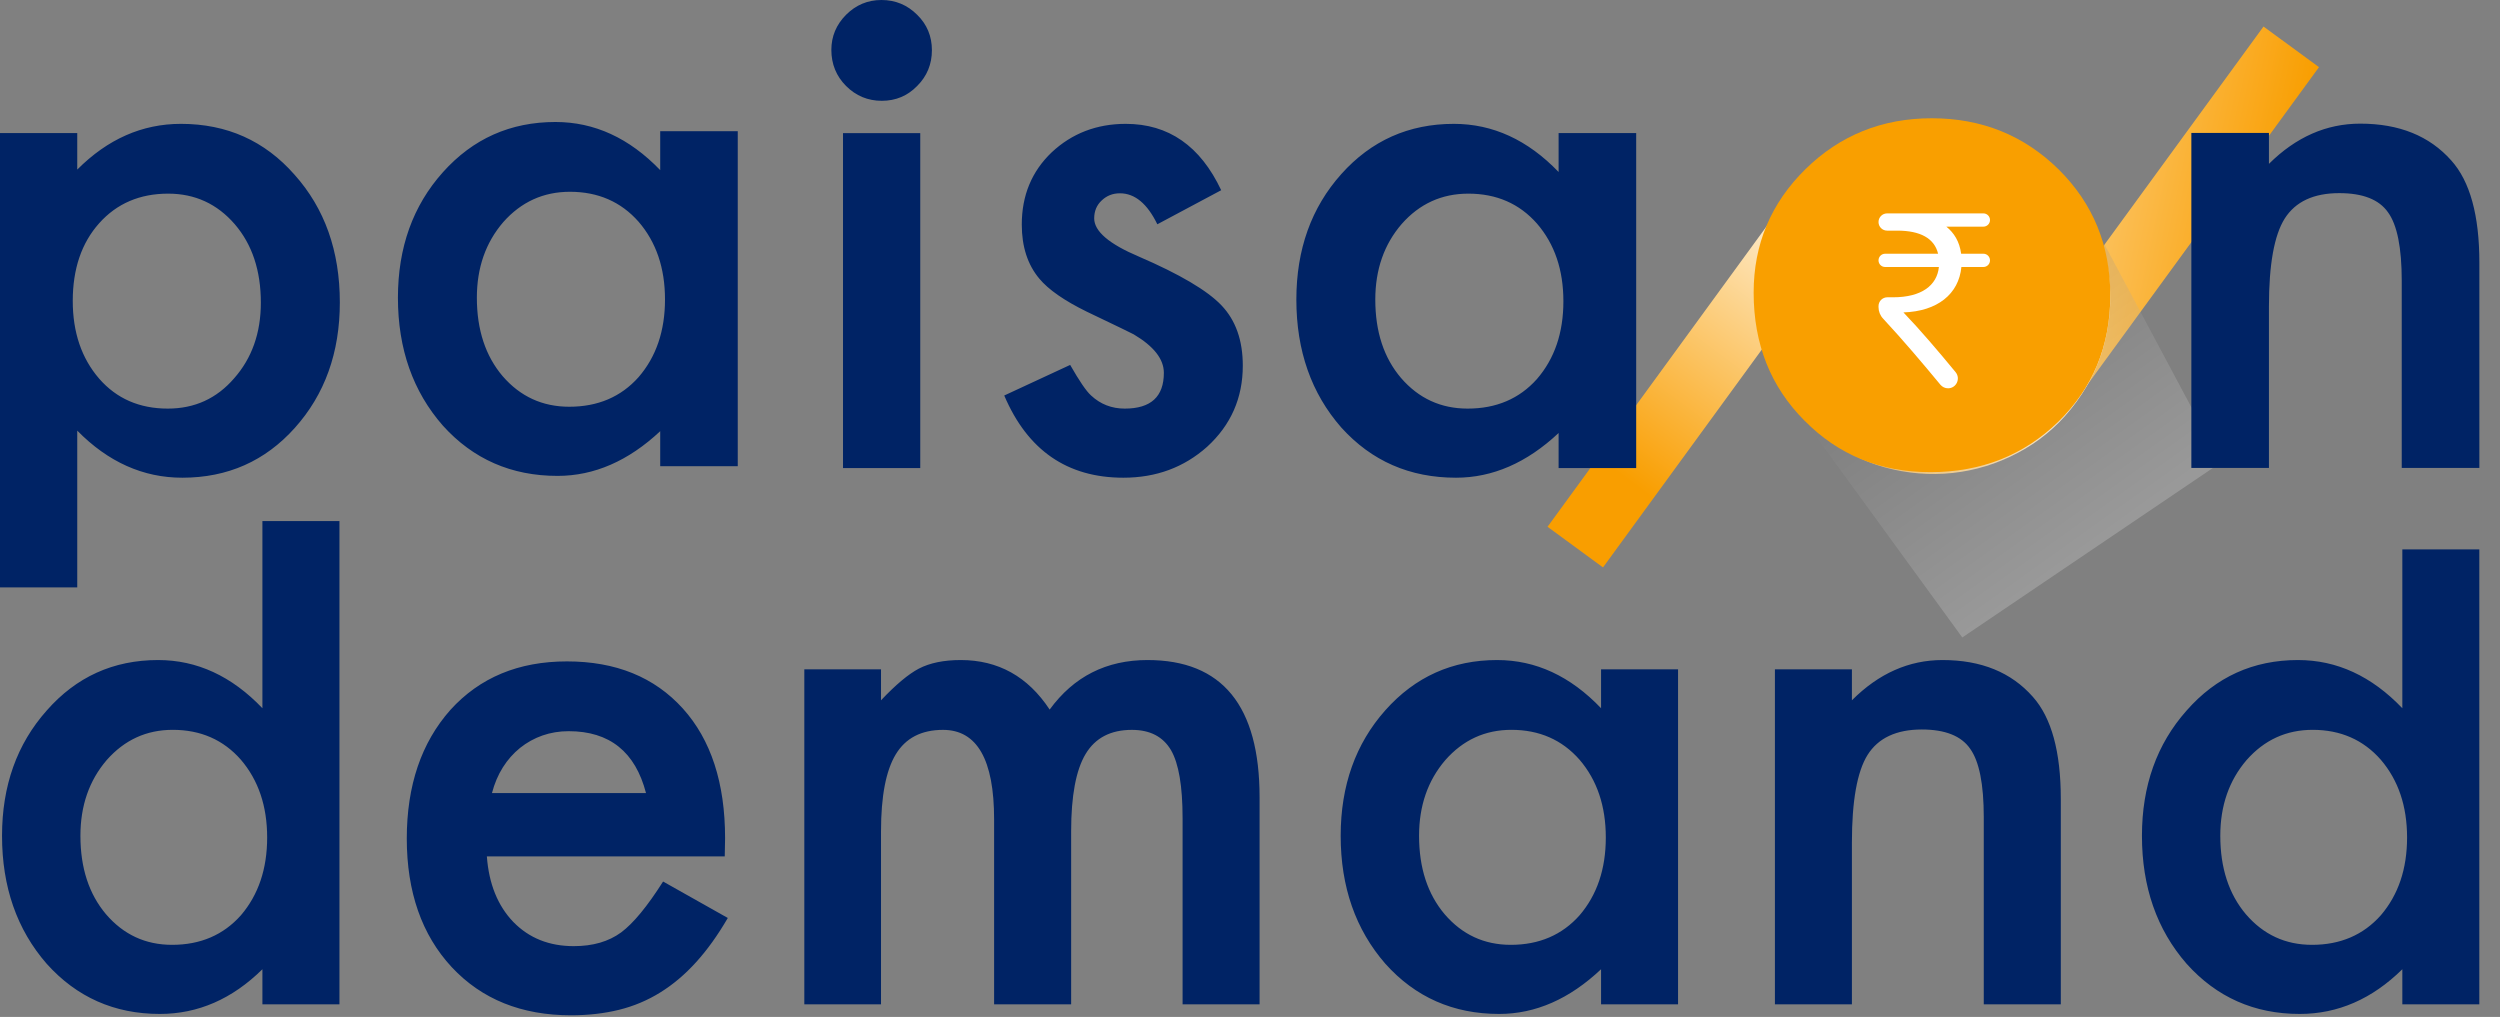 <?xml version="1.0" encoding="UTF-8"?>
<svg width="59px" height="24px" viewBox="0 0 59 24" version="1.1" xmlns="http://www.w3.org/2000/svg" xmlns:xlink="http://www.w3.org/1999/xlink">
    <rect x="0" y="0" width="59" height="24" fill="#808080" stroke="none"/>
    <title>AE7DC2C2-3741-4D13-AED5-2B7B6EC7F491</title>
    <defs>
        <linearGradient x1="3.569%" y1="40.592%" x2="91.634%" y2="55.502%" id="linearGradient-1">
            <stop stop-color="#FFFFFF" offset="0%"></stop>
            <stop stop-color="#F99E00" offset="100%"></stop>
        </linearGradient>
        <linearGradient x1="24.712%" y1="90.208%" x2="76.676%" y2="34.876%" id="linearGradient-2">
            <stop stop-color="#F99E00" offset="0%"></stop>
            <stop stop-color="#FFFFFF" offset="100%"></stop>
        </linearGradient>
        <linearGradient x1="70.267%" y1="75.945%" x2="-6.058%" y2="-25.457%" id="linearGradient-3">
            <stop stop-color="#FFFFFF" offset="0%"></stop>
            <stop stop-color="#000000" offset="100%"></stop>
        </linearGradient>
    </defs>
    <g id="Mobile" stroke="none" stroke-width="1" fill="none" fill-rule="evenodd">
        <g id="Landing---New-2" transform="translate(-285, -12)">
            <g id="POD-Logo" transform="translate(285, 12)">
                <g id="Icon" transform="translate(36.522, 0.626)">
                    <path d="M13.107,5.197 C12.981,4.766 12.79,4.362 12.536,3.988 L12.536,3.988 C12.283,3.613 11.961,3.283 11.572,2.998 L11.572,2.998 C11.106,2.657 10.606,2.425 10.072,2.301 L10.072,2.301 C9.539,2.177 9.008,2.157 8.479,2.239 L8.479,2.239 C7.951,2.321 7.452,2.503 6.981,2.783 L6.981,2.783 C6.51,3.063 6.104,3.437 5.764,3.904 L5.764,3.904 C5.424,4.372 5.191,4.872 5.068,5.407 L5.068,5.407 C4.945,5.942 4.924,6.474 5.006,7.003 L5.006,7.003 C5.088,7.532 5.269,8.032 5.549,8.504 L5.549,8.504 C5.829,8.976 6.202,9.382 6.668,9.724 L6.668,9.724 C7.134,10.065 7.634,10.298 8.168,10.421 L8.168,10.421 C8.702,10.545 9.232,10.565 9.761,10.483 L9.761,10.483 C10.289,10.401 10.788,10.219 11.259,9.939 L11.259,9.939 C11.73,9.658 12.136,9.285 12.476,8.817 L12.476,8.817 L12.485,8.805 L18.206,0.959 L16.897,0 L13.107,5.197 Z M8.54,8.837 C8.213,8.76 7.91,8.62 7.631,8.416 L7.631,8.416 C7.352,8.212 7.127,7.966 6.956,7.677 L6.956,7.677 C6.783,7.389 6.672,7.083 6.623,6.76 L6.623,6.76 C6.573,6.437 6.585,6.11 6.658,5.779 L6.658,5.779 C6.73,5.449 6.869,5.143 7.073,4.863 L7.073,4.863 C7.278,4.583 7.526,4.357 7.819,4.187 L7.819,4.187 C8.111,4.017 8.418,3.907 8.74,3.856 L8.74,3.856 C9.063,3.805 9.386,3.818 9.713,3.894 L9.713,3.894 C10.04,3.97 10.342,4.111 10.621,4.315 L10.621,4.315 C10.9,4.519 11.126,4.766 11.297,5.054 L11.297,5.054 C11.469,5.342 11.58,5.648 11.63,5.971 L11.63,5.971 C11.679,6.294 11.667,6.617 11.593,6.941 L11.593,6.941 C11.519,7.264 11.38,7.566 11.176,7.847 L11.176,7.847 L11.166,7.859 C10.962,8.139 10.716,8.366 10.428,8.539 L10.428,8.539 C10.139,8.712 9.834,8.825 9.512,8.875 L9.512,8.875 C9.384,8.895 9.255,8.905 9.126,8.905 L9.126,8.905 C8.931,8.905 8.736,8.882 8.54,8.837 L8.54,8.837 Z" id="Fill-1" fill="url(#linearGradient-1)"></path>
                    <path d="M8.463,2.257 C7.935,2.339 7.437,2.52 6.965,2.801 L6.965,2.801 C6.494,3.081 6.088,3.455 5.748,3.922 L5.748,3.922 L5.739,3.934 L0,11.806 L1.309,12.765 L5.116,7.543 C5.243,7.974 5.434,8.381 5.689,8.763 L5.689,8.763 C5.944,9.144 6.266,9.478 6.656,9.763 L6.656,9.763 C7.122,10.104 7.623,10.335 8.16,10.454 L8.16,10.454 C8.697,10.574 9.229,10.592 9.757,10.51 L9.757,10.51 C10.285,10.427 10.787,10.248 11.262,9.97 L11.262,9.97 C11.737,9.693 12.145,9.321 12.485,8.854 L12.485,8.854 C12.826,8.387 13.056,7.884 13.175,7.346 L13.175,7.346 C13.295,6.808 13.313,6.275 13.231,5.745 L13.231,5.745 C13.148,5.217 12.969,4.714 12.692,4.238 L12.692,4.238 C12.415,3.762 12.044,3.353 11.578,3.012 L11.578,3.012 C11.112,2.671 10.608,2.439 10.067,2.316 L10.067,2.316 C9.744,2.243 9.423,2.207 9.104,2.207 L9.104,2.207 C8.889,2.207 8.676,2.223 8.463,2.257 M8.528,8.867 C8.197,8.794 7.892,8.656 7.612,8.451 L7.612,8.451 C7.333,8.246 7.106,8 6.934,7.71 L6.934,7.71 C6.762,7.421 6.65,7.115 6.6,6.792 L6.6,6.792 C6.55,6.469 6.56,6.141 6.633,5.81 L6.633,5.81 C6.705,5.479 6.844,5.173 7.048,4.893 L7.048,4.893 L7.057,4.88 C7.262,4.6 7.508,4.373 7.797,4.2 L7.797,4.2 C8.085,4.028 8.391,3.916 8.714,3.865 L8.714,3.865 C9.036,3.815 9.363,3.826 9.693,3.899 L9.693,3.899 C10.023,3.971 10.333,4.113 10.621,4.324 L10.621,4.324 C10.901,4.529 11.125,4.778 11.295,5.071 L11.295,5.071 C11.464,5.364 11.575,5.673 11.624,5.997 L11.624,5.997 C11.675,6.319 11.664,6.647 11.591,6.978 L11.591,6.978 C11.518,7.309 11.38,7.615 11.176,7.895 L11.176,7.895 C10.972,8.175 10.723,8.401 10.431,8.57 L10.431,8.57 C10.137,8.74 9.83,8.85 9.507,8.9 L9.507,8.9 C9.375,8.921 9.242,8.932 9.108,8.932 L9.108,8.932 C8.916,8.931 8.723,8.91 8.528,8.867" id="Fill-4" fill="url(#linearGradient-2)"></path>
                    <polygon id="Fill-7" fill="url(#linearGradient-3)" opacity="0.2" points="12.127 6.742 10.442 9.725 6.063 9.3 9.788 14.418 15.891 10.29 13.085 5.032"></polygon>
                    <path d="M12.065,3.375 C11.245,2.568 10.246,2.165 9.068,2.165 C7.896,2.165 6.903,2.566 6.087,3.366 C5.272,4.167 4.864,5.139 4.864,6.28 C4.864,7.492 5.263,8.499 6.063,9.3 C6.863,10.111 7.853,10.517 9.035,10.517 C10.23,10.517 11.236,10.12 12.057,9.325 C12.873,8.523 13.281,7.531 13.281,6.345 C13.281,5.171 12.876,4.181 12.065,3.375" id="Fill-29" fill="#F99F00"></path>
                    <path d="M10.286,4.723 L9.411,4.723 C9.592,4.867 9.723,5.074 9.761,5.362 L10.286,5.362 C10.372,5.362 10.442,5.432 10.442,5.519 C10.442,5.606 10.372,5.675 10.286,5.675 L9.767,5.675 C9.705,6.315 9.199,6.721 8.399,6.747 C8.789,7.154 9.209,7.645 9.63,8.157 C9.755,8.309 9.647,8.538 9.452,8.538 C9.382,8.538 9.317,8.507 9.272,8.454 C8.84,7.933 8.427,7.442 7.918,6.892 C7.849,6.819 7.811,6.722 7.811,6.621 L7.811,6.598 C7.811,6.483 7.904,6.39 8.019,6.39 L8.154,6.39 C8.829,6.39 9.192,6.108 9.236,5.675 L7.967,5.675 C7.881,5.675 7.811,5.606 7.811,5.519 C7.811,5.432 7.881,5.362 7.967,5.362 L9.217,5.362 C9.13,4.999 8.799,4.817 8.254,4.817 L8.014,4.817 C7.902,4.817 7.811,4.726 7.811,4.614 C7.811,4.501 7.902,4.41 8.014,4.41 L10.286,4.41 C10.372,4.41 10.442,4.48 10.442,4.567 C10.442,4.653 10.372,4.723 10.286,4.723" id="Fill-30" fill="#FFFFFF"></path>
                </g>
                <path d="M13.38,15.609 C14.533,15.609 15.444,15.979 16.115,16.721 C16.779,17.457 17.112,18.477 17.112,19.781 L17.112,19.781 L17.104,20.211 L11.49,20.211 C11.538,20.86 11.747,21.377 12.117,21.761 C12.488,22.14 12.962,22.329 13.541,22.329 C13.992,22.329 14.364,22.221 14.659,22.005 C14.949,21.789 15.278,21.388 15.649,20.804 L15.649,20.804 L17.176,21.664 C16.94,22.07 16.691,22.418 16.428,22.707 C16.166,22.997 15.884,23.235 15.584,23.421 C15.283,23.608 14.959,23.745 14.611,23.831 C14.262,23.917 13.884,23.961 13.477,23.961 C12.308,23.961 11.369,23.583 10.661,22.825 C9.954,22.062 9.6,21.05 9.6,19.789 C9.6,18.539 9.943,17.527 10.63,16.753 C11.322,15.99 12.238,15.609 13.38,15.609 Z M8.011,12.297 L8.011,23.702 L6.193,23.702 L6.193,22.874 C5.48,23.577 4.673,23.929 3.772,23.929 C2.7,23.929 1.809,23.534 1.101,22.744 C0.399,21.938 0.048,20.931 0.048,19.725 C0.048,18.545 0.399,17.56 1.101,16.77 C1.798,15.975 2.675,15.577 3.732,15.577 C4.648,15.577 5.469,15.956 6.193,16.714 L6.193,16.714 L6.193,12.297 L8.011,12.297 Z M58.512,12.966 L58.512,23.702 L56.695,23.702 L56.695,22.874 C55.981,23.577 55.174,23.929 54.273,23.929 C53.201,23.929 52.311,23.534 51.603,22.744 C50.901,21.938 50.55,20.931 50.55,19.725 C50.55,18.545 50.901,17.56 51.603,16.77 C52.3,15.975 53.176,15.577 54.233,15.577 C55.15,15.577 55.97,15.956 56.695,16.714 L56.695,16.714 L56.695,12.966 L58.512,12.966 Z M35.332,15.577 C36.244,15.577 37.061,15.956 37.785,16.714 L37.785,16.714 L37.785,15.796 L39.602,15.796 L39.602,23.702 L37.785,23.702 L37.785,22.874 C37.04,23.577 36.238,23.929 35.38,23.929 C34.297,23.929 33.401,23.534 32.694,22.744 C31.992,21.938 31.64,20.931 31.64,19.725 C31.64,18.539 31.992,17.552 32.694,16.762 C33.397,15.972 34.276,15.577 35.332,15.577 Z M45.844,15.577 C46.755,15.577 47.466,15.866 47.976,16.446 C48.415,16.938 48.635,17.741 48.635,18.856 L48.635,18.856 L48.635,23.702 L46.817,23.702 L46.817,19.286 C46.817,18.507 46.71,17.969 46.496,17.671 C46.287,17.368 45.906,17.216 45.354,17.216 C44.753,17.216 44.326,17.417 44.074,17.817 C43.828,18.212 43.705,18.903 43.705,19.887 L43.705,19.887 L43.705,23.702 L41.888,23.702 L41.888,15.796 L43.705,15.796 L43.705,16.527 C44.337,15.894 45.05,15.577 45.844,15.577 Z M27.081,15.577 C28.845,15.577 29.726,16.657 29.726,18.815 L29.726,18.815 L29.726,23.702 L27.909,23.702 L27.909,19.311 C27.909,18.553 27.818,18.018 27.636,17.704 C27.447,17.384 27.14,17.225 26.711,17.225 C26.212,17.225 25.849,17.414 25.621,17.793 C25.393,18.172 25.279,18.78 25.279,19.619 L25.279,19.619 L25.279,23.702 L23.461,23.702 L23.461,19.335 C23.461,17.928 23.059,17.225 22.255,17.225 C21.746,17.225 21.374,17.417 21.141,17.801 C20.908,18.185 20.792,18.791 20.792,19.619 L20.792,19.619 L20.792,23.702 L18.982,23.702 L18.982,15.796 L20.792,15.796 L20.792,16.527 C21.14,16.159 21.437,15.91 21.684,15.78 C21.946,15.644 22.277,15.577 22.673,15.577 C23.558,15.577 24.258,15.966 24.772,16.746 C25.341,15.966 26.11,15.577 27.081,15.577 Z M4.077,17.224 C3.455,17.224 2.936,17.463 2.517,17.939 C2.104,18.421 1.898,19.016 1.898,19.725 C1.898,20.482 2.099,21.099 2.501,21.575 C2.914,22.057 3.434,22.298 4.061,22.298 C4.731,22.298 5.273,22.065 5.686,21.6 C6.098,21.118 6.305,20.507 6.305,19.765 C6.305,19.024 6.098,18.413 5.686,17.931 C5.273,17.46 4.737,17.224 4.077,17.224 Z M54.579,17.224 C53.956,17.224 53.437,17.463 53.018,17.939 C52.605,18.421 52.399,19.016 52.399,19.725 C52.399,20.482 52.6,21.099 53.002,21.575 C53.415,22.057 53.936,22.298 54.563,22.298 C55.233,22.298 55.775,22.065 56.188,21.6 C56.6,21.118 56.807,20.507 56.807,19.765 C56.807,19.024 56.6,18.413 56.188,17.931 C55.775,17.46 55.238,17.224 54.579,17.224 Z M35.669,17.224 C35.047,17.224 34.528,17.463 34.109,17.939 C33.696,18.421 33.49,19.016 33.49,19.725 C33.49,20.482 33.691,21.099 34.093,21.575 C34.506,22.057 35.027,22.298 35.654,22.298 C36.324,22.298 36.866,22.065 37.279,21.6 C37.691,21.118 37.897,20.507 37.897,19.765 C37.897,19.024 37.691,18.413 37.279,17.931 C36.866,17.46 36.329,17.224 35.669,17.224 Z M13.42,17.256 C13.2,17.256 12.994,17.291 12.801,17.358 C12.608,17.426 12.433,17.523 12.274,17.65 C12.116,17.778 11.981,17.93 11.868,18.109 C11.755,18.288 11.67,18.49 11.61,18.717 L11.61,18.717 L15.246,18.717 C14.994,17.744 14.386,17.256 13.42,17.256 Z M4.27,2.923 C5.355,2.923 6.248,3.323 6.951,4.123 C7.663,4.919 8.02,5.923 8.02,7.135 C8.02,8.32 7.666,9.308 6.958,10.098 C6.256,10.882 5.371,11.274 4.302,11.274 C3.378,11.274 2.552,10.904 1.823,10.163 L1.823,10.163 L1.823,13.863 L0,13.863 L0,3.141 L1.823,3.141 L1.823,4.002 C2.541,3.282 3.356,2.923 4.27,2.923 Z M34.312,2.923 C35.23,2.923 36.054,3.301 36.783,4.059 L36.783,4.059 L36.783,3.141 L38.614,3.141 L38.614,11.047 L36.783,11.047 L36.783,10.219 C36.032,10.923 35.225,11.274 34.361,11.274 C33.27,11.274 32.368,10.88 31.655,10.09 C30.948,9.284 30.594,8.277 30.594,7.07 C30.594,5.885 30.948,4.898 31.655,4.108 C32.362,3.317 33.248,2.923 34.312,2.923 Z M26.568,2.923 C27.578,2.923 28.328,3.445 28.82,4.489 L28.82,4.489 L27.313,5.293 C27.076,4.806 26.782,4.562 26.43,4.562 C26.263,4.562 26.12,4.617 26.002,4.729 C25.882,4.839 25.823,4.982 25.823,5.154 C25.823,5.458 26.174,5.758 26.876,6.055 C27.843,6.472 28.494,6.856 28.828,7.208 C29.163,7.56 29.33,8.033 29.33,8.629 C29.33,9.392 29.05,10.03 28.488,10.544 C27.942,11.031 27.284,11.274 26.512,11.274 C25.188,11.274 24.251,10.628 23.7,9.334 L23.7,9.334 L25.256,8.612 C25.472,8.991 25.636,9.232 25.75,9.334 C25.971,9.54 26.236,9.643 26.544,9.643 C27.16,9.643 27.467,9.362 27.467,8.799 C27.467,8.474 27.23,8.172 26.754,7.89 C26.571,7.798 26.387,7.709 26.204,7.622 C26.021,7.535 25.833,7.446 25.645,7.354 C25.116,7.094 24.743,6.835 24.527,6.575 C24.251,6.245 24.114,5.82 24.114,5.3 C24.114,4.614 24.348,4.046 24.819,3.596 C25.299,3.147 25.882,2.923 26.568,2.923 Z M13.11,2.879 C14.027,2.879 14.851,3.257 15.581,4.015 L15.581,4.015 L15.581,3.097 L17.411,3.097 L17.411,11.003 L15.581,11.003 L15.581,10.176 C14.83,10.879 14.023,11.231 13.158,11.231 C12.067,11.231 11.166,10.836 10.453,10.046 C9.745,9.24 9.391,8.233 9.391,7.026 C9.391,5.841 9.745,4.854 10.453,4.064 C11.161,3.273 12.046,2.879 13.11,2.879 Z M21.718,3.142 L21.718,11.047 L19.895,11.047 L19.895,3.142 L21.718,3.142 Z M55.702,2.918 C56.62,2.918 57.335,3.207 57.849,3.786 C58.292,4.278 58.513,5.082 58.513,6.197 L58.513,6.197 L58.513,11.043 L56.681,11.043 L56.681,6.628 C56.681,5.848 56.574,5.31 56.358,5.012 C56.147,4.709 55.764,4.558 55.207,4.558 C54.602,4.558 54.174,4.758 53.919,5.158 C53.671,5.553 53.547,6.243 53.547,7.228 L53.547,7.228 L53.547,11.043 L51.716,11.043 L51.716,3.137 L53.547,3.137 L53.547,3.867 C54.184,3.234 54.903,2.918 55.702,2.918 Z M3.969,4.57 C3.3,4.57 2.756,4.803 2.341,5.268 C1.925,5.733 1.717,6.345 1.717,7.103 C1.717,7.844 1.925,8.456 2.341,8.937 C2.752,9.408 3.292,9.643 3.961,9.643 C4.593,9.643 5.114,9.405 5.525,8.929 C5.946,8.452 6.156,7.857 6.156,7.143 C6.156,6.386 5.951,5.769 5.541,5.292 C5.125,4.811 4.601,4.57 3.969,4.57 Z M34.653,4.57 C34.026,4.57 33.502,4.808 33.081,5.285 C32.665,5.766 32.457,6.361 32.457,7.07 C32.457,7.828 32.659,8.445 33.065,8.921 C33.481,9.402 34.004,9.643 34.636,9.643 C35.311,9.643 35.857,9.411 36.272,8.945 C36.689,8.463 36.896,7.852 36.896,7.11 C36.896,6.369 36.689,5.758 36.272,5.276 C35.857,4.805 35.317,4.57 34.653,4.57 Z M13.45,4.526 C12.824,4.526 12.3,4.765 11.878,5.241 C11.463,5.723 11.254,6.317 11.254,7.026 C11.254,7.784 11.458,8.401 11.862,8.877 C12.278,9.358 12.802,9.599 13.434,9.599 C14.109,9.599 14.655,9.367 15.07,8.901 C15.486,8.42 15.694,7.808 15.694,7.067 C15.694,6.326 15.486,5.714 15.07,5.232 C14.655,4.762 14.115,4.526 13.45,4.526 Z M20.802,2.08721929e-14 C21.132,2.08721929e-14 21.413,0.117 21.645,0.349 C21.877,0.576 21.993,0.855 21.993,1.185 C21.993,1.515 21.877,1.797 21.645,2.029 C21.418,2.262 21.14,2.379 20.81,2.379 C20.482,2.379 20.2,2.262 19.967,2.029 C19.736,1.797 19.62,1.513 19.62,1.177 C19.62,0.858 19.736,0.582 19.967,0.349 C20.2,0.117 20.478,2.08721929e-14 20.802,2.08721929e-14 Z" id="Combined-Shape" fill="#002365"></path>
            </g>
        </g>
    </g>
</svg>